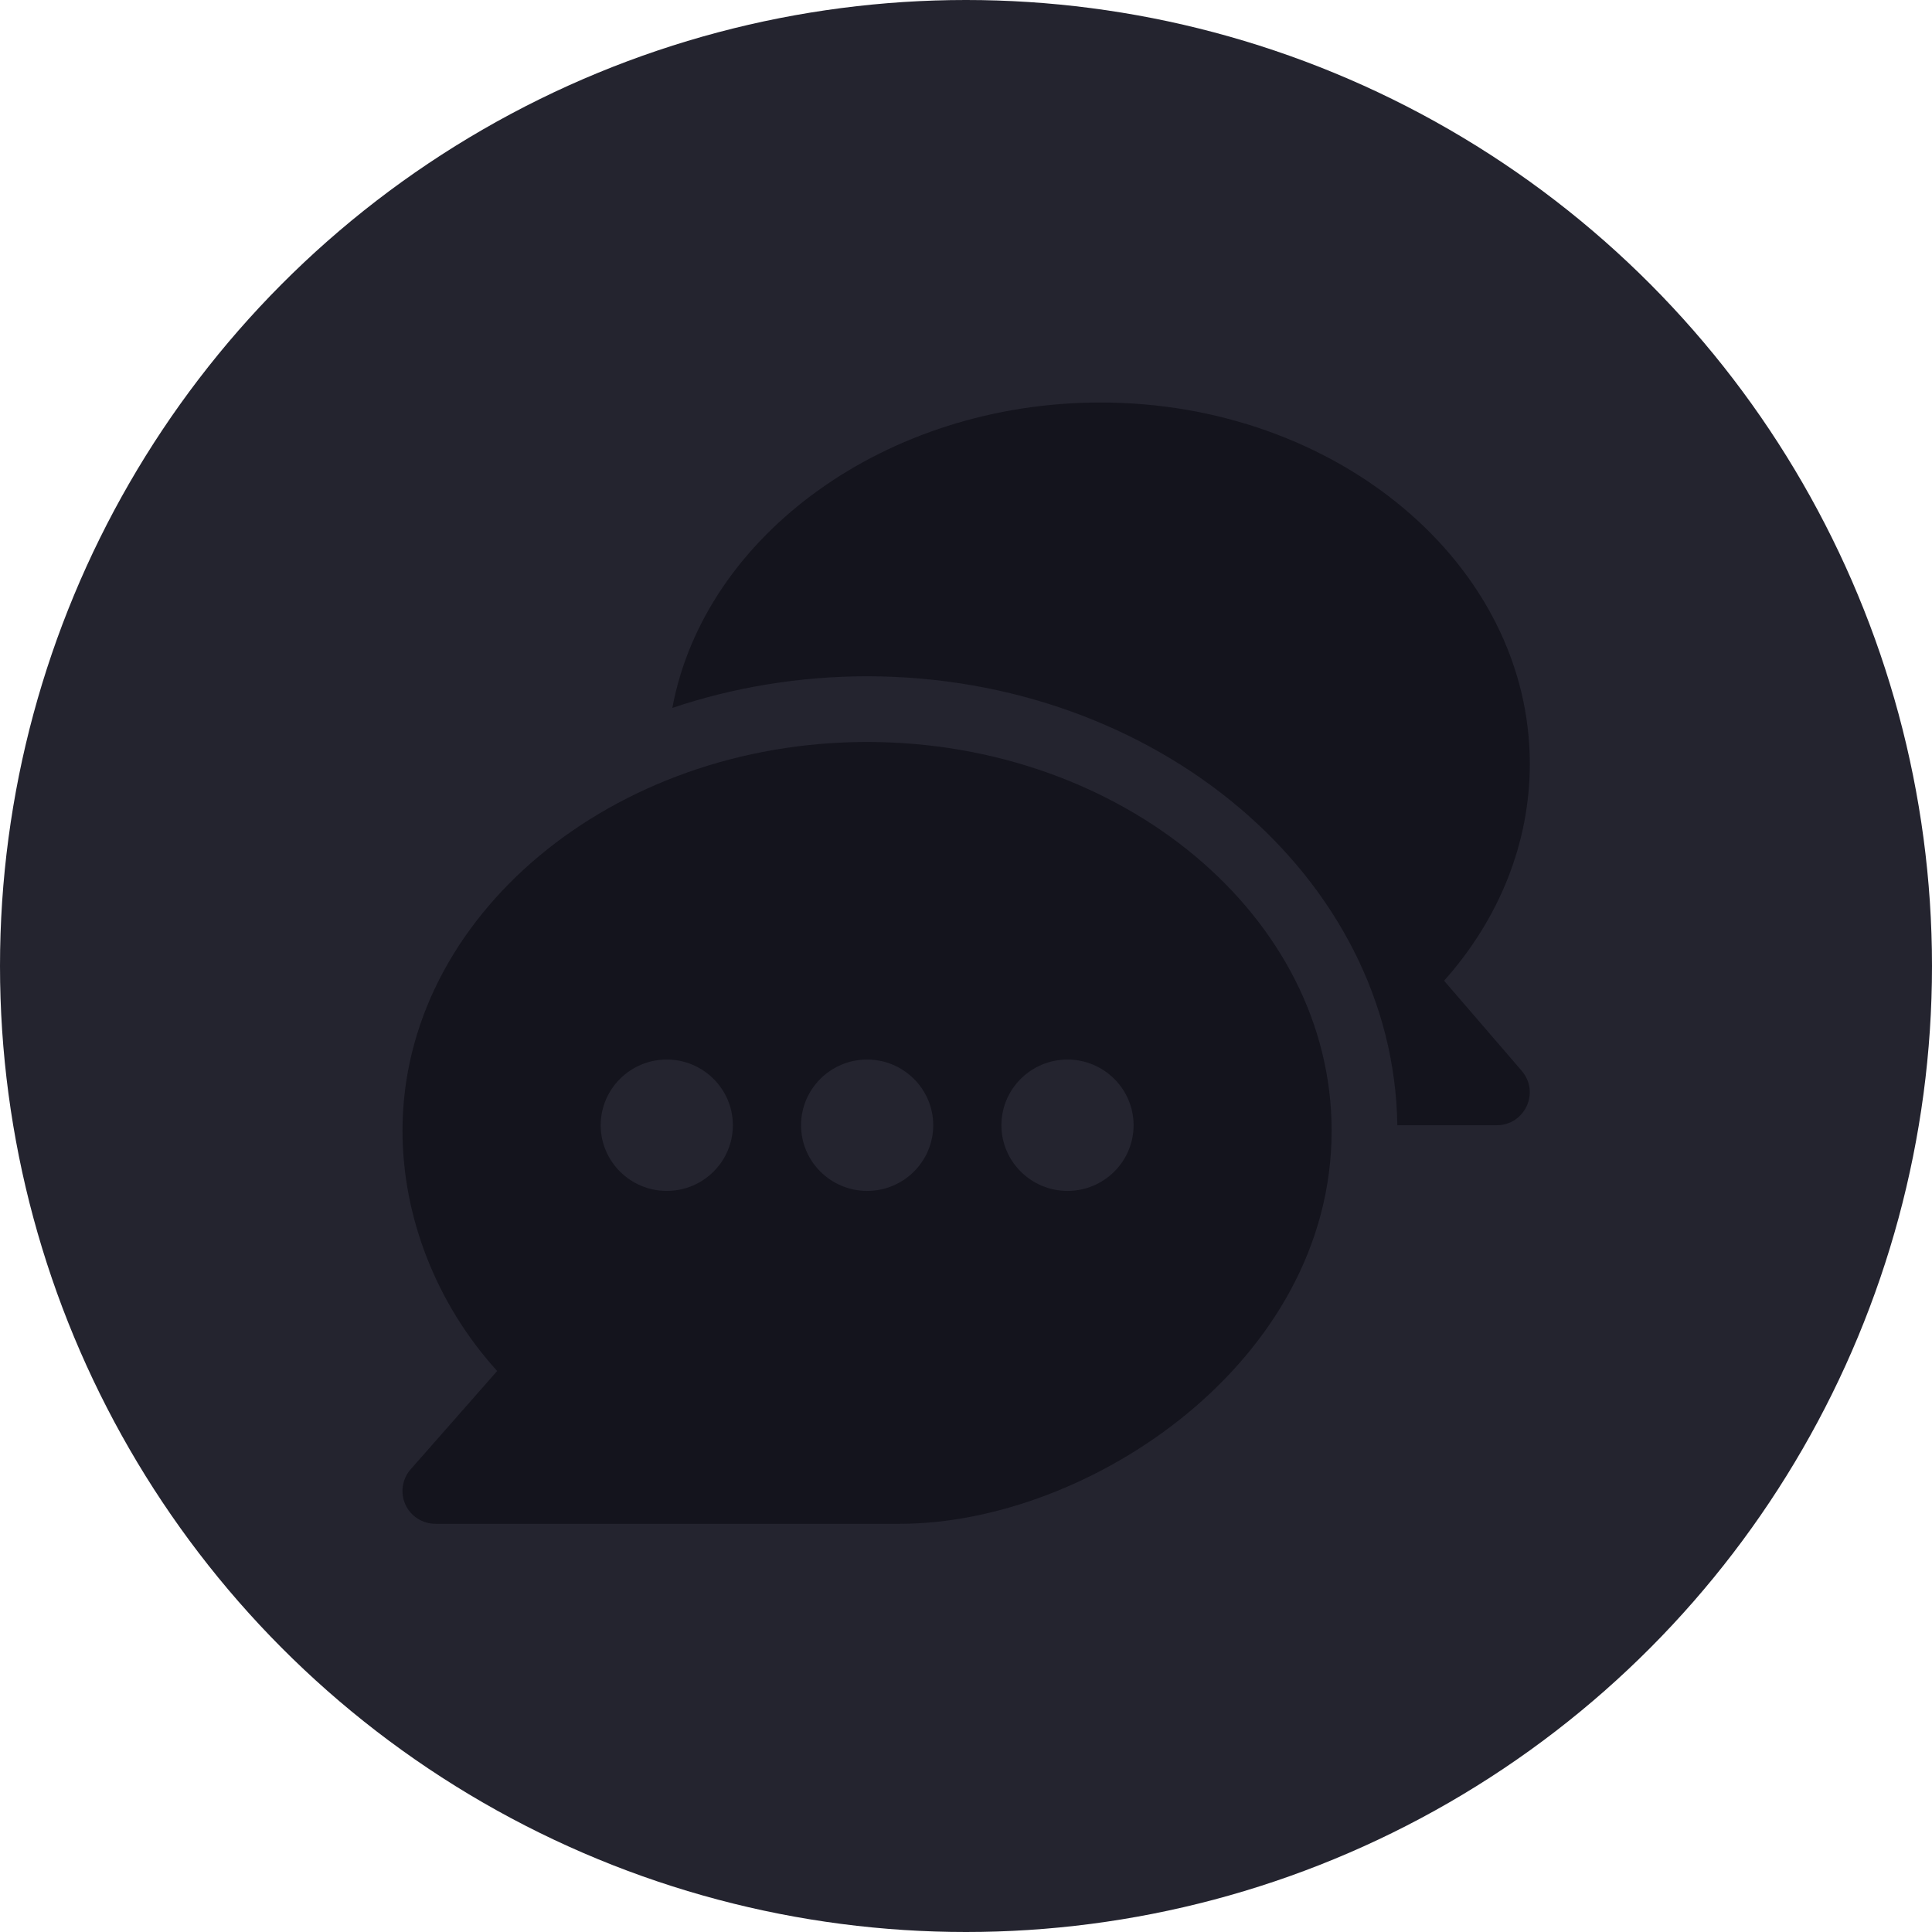 <svg fill="none" height="24" viewBox="0 0 24 24" width="24" xmlns="http://www.w3.org/2000/svg"><circle cx="12" cy="12" fill="#24242f" r="12"/><g fill="#14141d"><path d="m10.772 9.217c-3.167 0-5.772 2.166-5.772 4.829 0 1.064.415 2.146 1.176 2.985l-1.075 1.222c-.106.12-.131.291-.065.437.067.146.212.239.373.239h5.772c2.339 0 5.361-2.003 5.361-4.883 0-2.663-2.604-4.829-5.771-4.829zm-2.489 5.577c-.452 0-.821-.366-.821-.816s.368-.816.821-.816c.452 0 .821.366.821.816 0.0.45-.368.816-.821.816zm2.489 0c-.452 0-.821-.366-.821-.816s.368-.816.821-.816c.452 0 .821.366.821.816s-.368.816-.821.816zm2.489 0c-.452 0-.821-.366-.821-.816s.368-.816.821-.816c.452 0 .821.366.821.816s-.368.816-.821.816z"/><path d="m18.905 13.304-.966-1.121c.69-.774 1.065-1.718 1.065-2.694-0-2.475-2.393-4.489-5.334-4.489-2.659 0-4.919 1.648-5.318 3.794.742-.251 1.574-.393 2.418-.393 3.593 0 6.545 2.496 6.588 5.577h1.235c.35 0 .539-.41.311-.674z"/></g></svg>